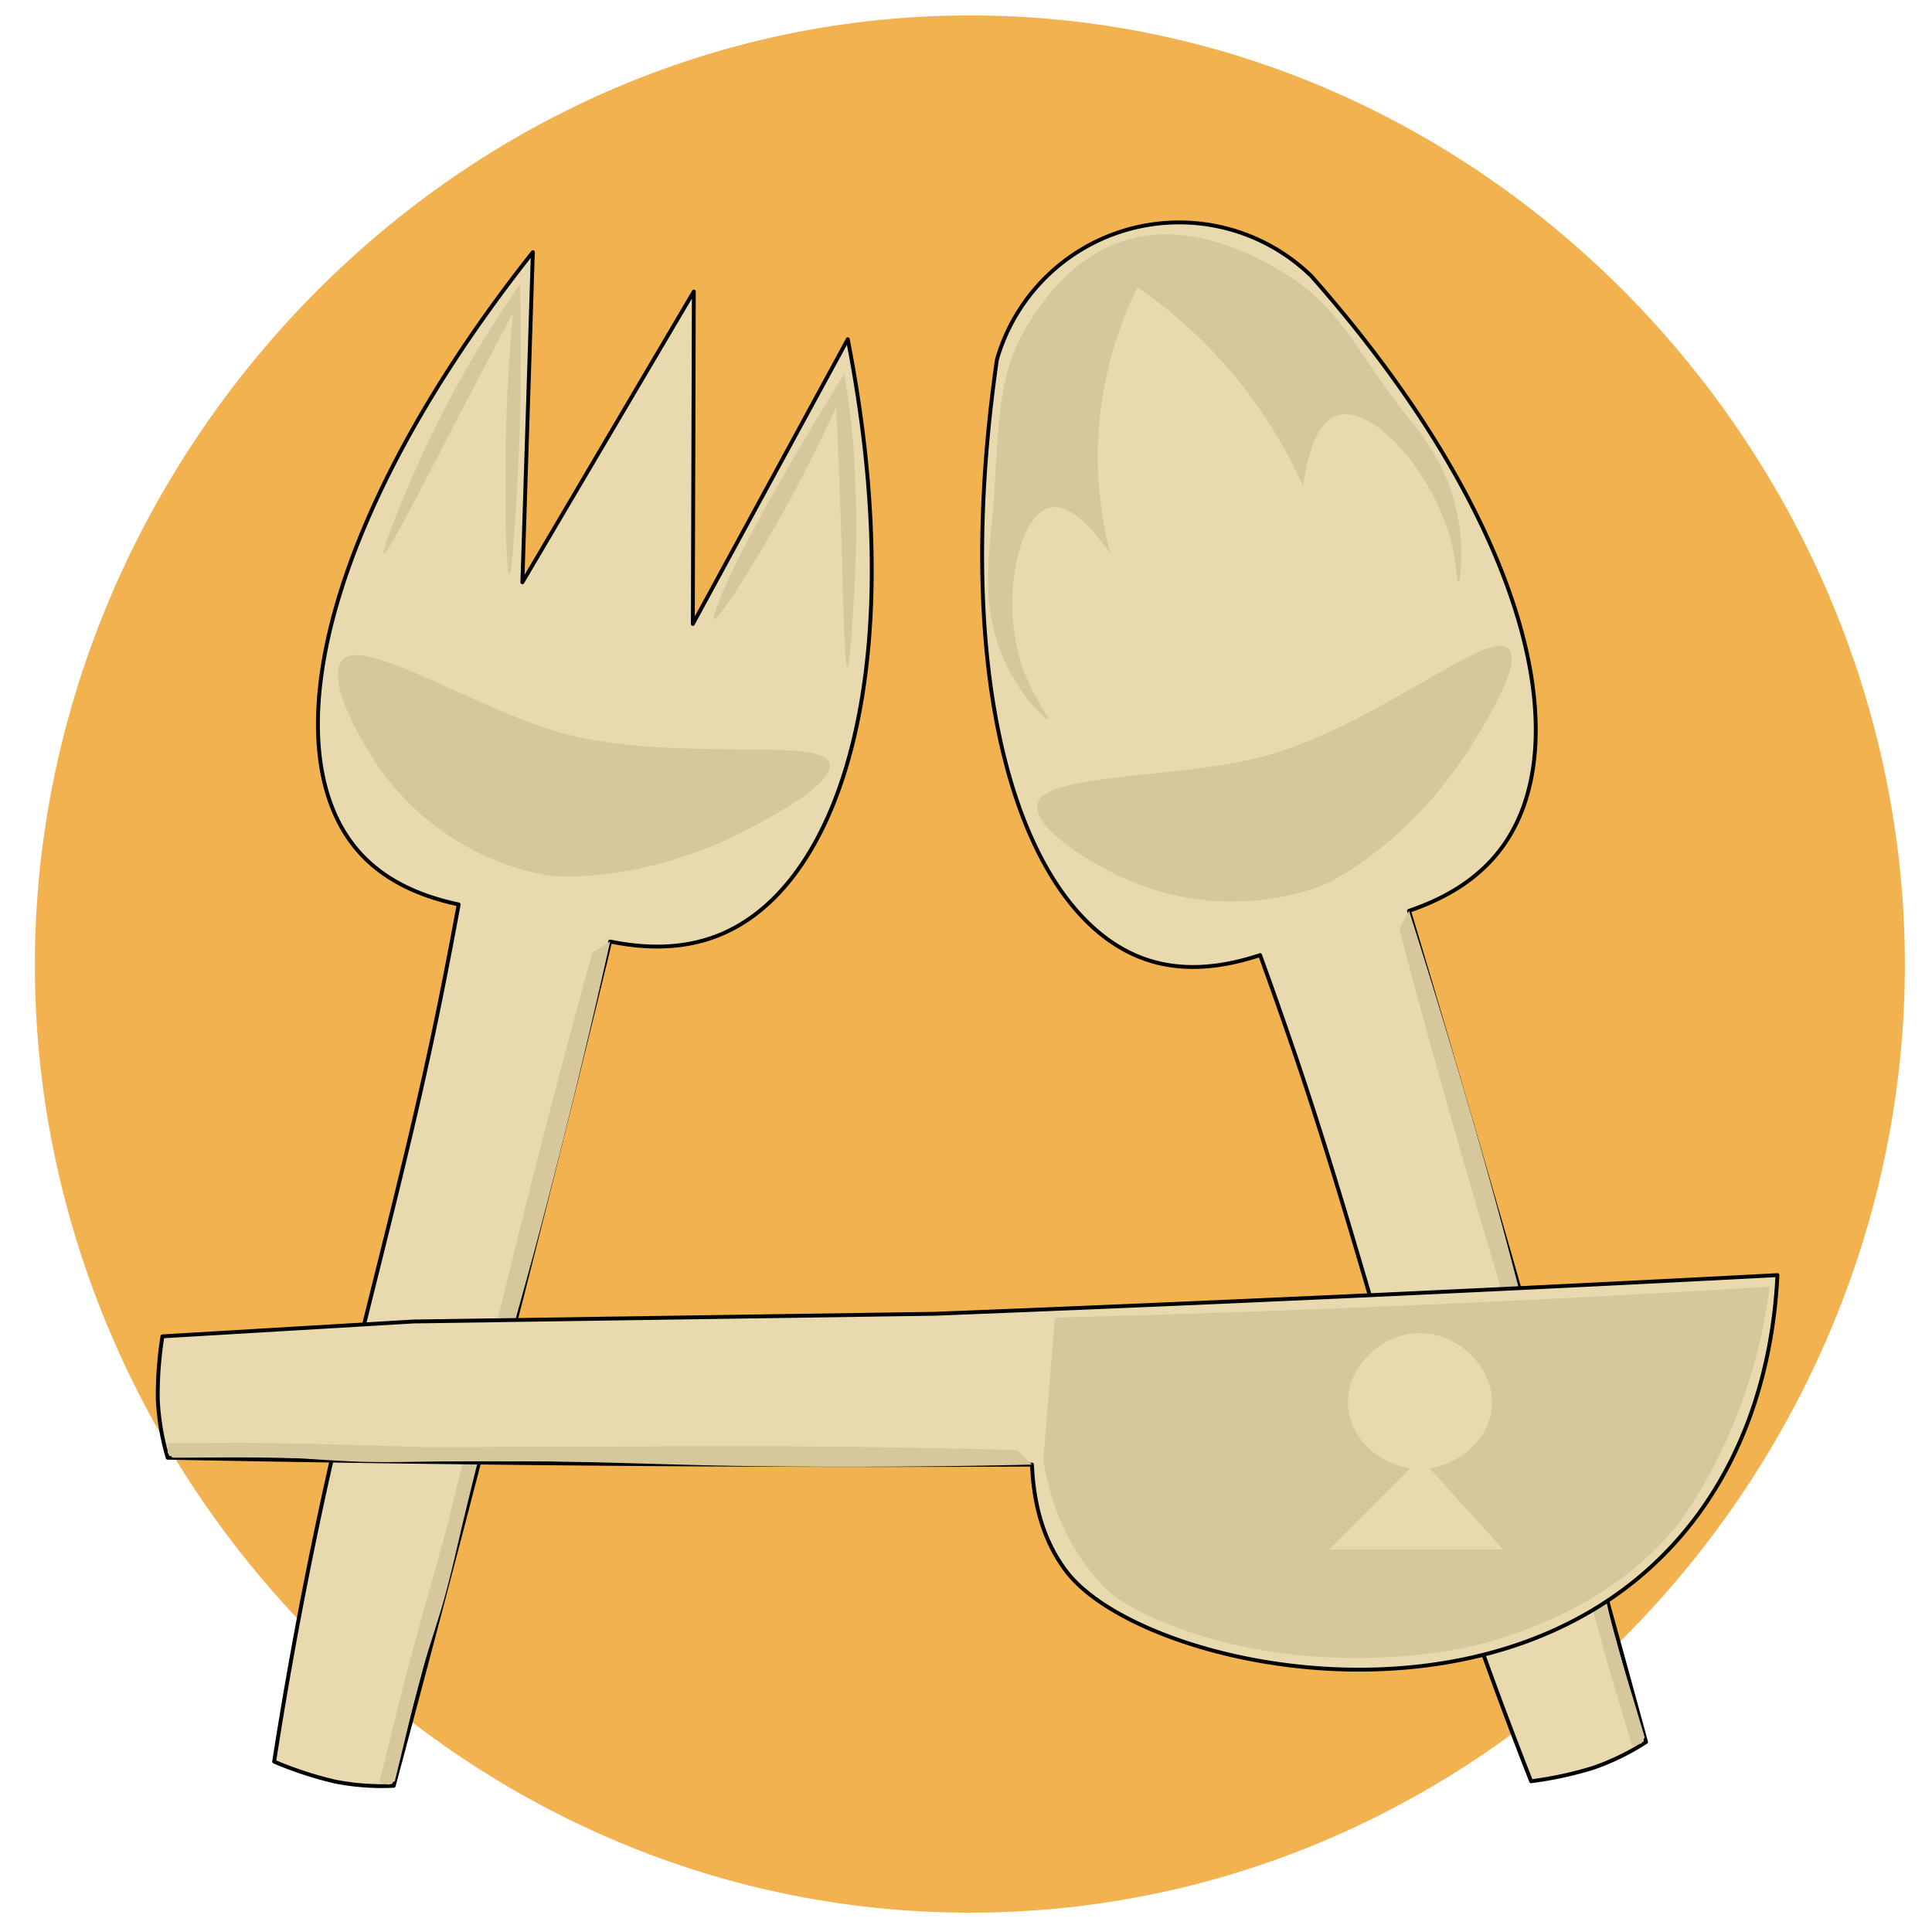 <svg xmlns="http://www.w3.org/2000/svg" width="500" height="500" viewBox="0 0 500 500">
<defs>
    <style>
      .cls-1 {
        fill: #f2af47;
        opacity: 0.95;
      }

      .cls-1, .cls-2, .cls-3 {
        fill-rule: evenodd;
      }

      .cls-2 {
        fill: #e8daae;
        stroke: #000;
        stroke-linejoin: round;
        stroke-width: 1px;
      }

      .cls-3 {
        fill: #d6c89c;
      }
    </style>
  </defs>
  <path class="cls-1" d="M253.1,4C388.829,5.169,496.3,122.705,492.9,255.822,489.618,384.466,383.612,495,251,495,118.159,495,12.335,384.091,9.1,255.822,5.71,121.541,115.607,2.816,253.1,4Z"/>
  <path id="fork" class="cls-2" d="M86.578,461.039a62.87,62.87,0,0,0,15.308,1.134c5.614-20.894,11.119-41.644,16.576-62.48,11.45-43.72,22.711-87.855,33.132-130.183q3.188-12.946,6.321-25.85c10.92,2.241,20.616,1.635,29.068-2.024,31.637-13.7,48.555-71.231,32.422-153.839q-20.048,36.844-40.1,73.688,0.131-43.02.259-86.039L135.192,150.7q1.354-42.72,2.71-85.439C83.253,134.283,70.656,194.083,92.321,219.793c6,7.116,14.8,11.827,26.38,14.278-1.526,8.339-3.107,16.556-4.795,24.919C104.672,304.745,92.453,346.467,82.924,391c-4.6,21.518-8.534,42.839-11.976,64.909A96.173,96.173,0,0,0,86.578,461.039Z"/>
  <path id="fork_shades" data-name="fork shades" class="cls-3" d="M140.093,226.256a68.083,68.083,0,0,1-43.054-29.195c-2.587-3.915-13.258-21.085-8.286-26.41,5.684-6.087,36.83,14.269,58.843,19.607,28.576,6.93,65.3.393,67.057,7.266,1.016,3.969-7.444,9.838-20.23,16.665C170.9,226.747,148.076,227.84,140.093,226.256Zm17.822,17.4-4.579,2.794c-6.6,23.874-12.745,47.239-18.684,71.1-1.944,7.812-6.018,24.58-9.03,36.929q-5.108,20.948-10.234,41.853c-4.543,16.077-9.926,35.3-12.965,47.708-0.05.208-.183,0.748-0.371,1.519l-3.241,13.253-0.6,2.462,2.451,0.6,1.527-.931q0.753-3.069,1.5-6.155c1.627-6.681,3.785-15.913,4.816-19.7,2.188-8.025,4.778-15.057,6.944-23.088,1.11-4.114,2.247-8.9,3.311-13.541,1.652-7.195,4.533-18.768,6.924-28.312,3.9-15.589,9.168-33.392,13.724-50.532,3.859-14.52,7.646-29.6,11.293-44.8C153.207,264.384,155.588,254.1,157.915,243.66ZM-27.536,24.8m162.1,48.771a286.616,286.616,0,0,0-27.649,49.336c-3.31,7.581-8.3,19.986-7.568,20.327,0.963,0.449,11.372-20.259,21.264-39.156q6.057-11.572,12.147-23.121c-0.863,9.457-1.428,18.752-1.72,28.28-0.528,17.211-.108,39.309.773,39.326,0.636,0.013,1.357-11.465,1.763-17.833C134.773,112.046,135.094,93.067,134.569,73.575Zm51.146,82.954c5.415-14.622,23.514-44.82,32.809-59.815,0.957,5.769,1.688,11.5,2.218,17.382a291.84,291.84,0,0,1,.106,42.784c-0.429,6.762-.951,15.852-1.526,15.846-0.773-.01-1.055-16.671-1.433-28.955-0.394-12.8-.882-25.51-1.472-38.441-3.221,7.125-6.617,14.021-10.32,20.959-8.8,16.489-20.117,34.564-21.285,33.933C184.485,160.045,185.01,158.432,185.715,156.529Z"/>
  <path id="spoon" class="cls-2" d="M412.264,457.535A62.842,62.842,0,0,0,426,450.827c-5.645-20.7-11.311-41.216-17.063-61.786-12.068-43.16-24.507-86.58-36.763-128.033q-3.749-12.678-7.522-25.294c10.518-3.558,18.555-8.941,23.991-16.311,20.351-27.59,6.061-85.315-49.232-147.922A49.081,49.081,0,0,0,258,93.07c-12.408,86.483,6.735,143.98,38.263,155.118,8.726,3.082,18.663,2.7,29.852-1.012,2.868,7.9,5.627,15.728,8.368,23.732,15,43.789,25.4,85.626,39.53,128.52,6.828,20.726,14.135,40.944,22.239,61.559A96.2,96.2,0,0,0,412.264,457.535Z"/>
  <path id="spoon_shades" data-name="spoon shades" class="cls-3" d="M340.6,229.759a68,68,0,0,1-51.675-3.392c-4.189-2.054-21.976-11.4-20.369-18.447,1.838-8.061,38.839-6.26,60.452-12.733,28.057-8.4,56.372-32.414,61.33-27.415,2.865,2.887-1.471,12.153-9.048,24.409C367.347,214.725,348.257,227.111,340.6,229.759Zm24.058,5.955q-1.269,2.344-2.539,4.688c6.289,23.744,12.719,46.821,19.571,70.218,2.243,7.661,7.145,24.055,10.745,36.134q6.108,20.49,12.178,40.953c4.152,16.038,9.158,35.19,12.765,47.332,0.06,0.2.218,0.732,0.442,1.487,0.655,2.2,3.568,12,3.856,12.967,0.239,0.8.478,1.606,0.717,2.409l2.409-.716,0.846-1.563q-0.891-3-1.791-6.022c-1.95-6.534-4.722-15.518-5.731-19.272-2.141-7.966-3.438-15.283-5.6-23.243-1.108-4.077-2.53-8.746-3.94-13.249-2.187-6.986-5.51-18.337-8.238-27.7-4.456-15.3-8.854-33.177-13.527-50.131-3.96-14.362-8.262-29.166-12.746-44.007C370.992,255.812,367.884,245.816,364.653,235.714ZM290.808,62.336c-7.778,2.481-17.29,8.6-25.814,23.408-7.911,13.742-6.256,29.229-8.428,51.013-0.973,9.767-2.495,22.182,4.007,35.516,4.235,8.685,10.181,14.23,10.679,13.867s-5.341-7.39-7.782-17.351c-3.988-16.276.577-35.763,8.383-37.442,4.631-1,10.175,4.325,15.51,11.983a98.693,98.693,0,0,1,7.027-68.95,122.909,122.909,0,0,1,42.845,51.5c1.323-9.611,4.045-16.913,8.951-18.394,8.863-2.676,24.118,13.869,29.17,31.966,1.623,5.813,1.605,11.213,2.02,11.2,0.642-.022,2.029-10.5-1.272-21.908-2.707-9.354-8.672-17.115-11.265-20.248-12.758-15.418-17.122-28.434-32.166-37.63C315.393,60.3,301.7,58.86,290.808,62.336Z"/>
  <path id="knife" class="cls-2" d="M40.836,362.19A62.805,62.805,0,0,0,43.4,377.261c21.449,0.418,42.734.766,64.09,1.046,44.812,0.587,89.977.892,133.2,0.819q13.221-.022,26.389-0.087c0.449,11.094,3.347,20.322,8.887,27.616,18.318,24.123,107.658,44.844,155.8-5.538C449.646,382.41,458.67,357.14,460,330c-64.549,3.389-128.418,6.368-193,9q-12.505.51-25,1l-135,2-64.961,3.85A96.169,96.169,0,0,0,40.836,362.19Z"/>
  <path id="knife_shades" data-name="knife shades" class="cls-3" d="M267.082,379.039l-3.783-3.757c-24.553-.66-48.507-1-72.887-1.017-7.982-.007-25.093.074-37.7,0.123q-21.379.084-42.724,0.141c-16.558-.538-36.344-1.133-49.011-1.1l-1.551,0-13.528.045-2.513.008q0,1.257.008,2.513l1.261,1.253q3.133-.007,6.283-0.021c6.819-.029,16.219-0.156,20.106-0.066,8.246,0.191,15.633,1.01,23.879,1.178,4.224,0.087,9.1.038,13.823-.045,7.319-.129,19.146-0.118,28.9-0.095,15.935,0.037,34.327.858,51.911,1.153,14.9,0.249,30.312.3,45.814,0.176C246.012,379.456,256.479,379.291,267.082,379.039ZM270,378c2.176,12.857,7.438,24.257,16,33,6.006,6.133,28.961,17.05,60,18,15.631,0.478,29.922-1.406,39-4,23.817-6.805,38.544-17.888,48-29,4.807-5.649,11.889-17.6,17-31a139.354,139.354,0,0,0,8-32c-32.492,1.973-64.478,3.621-97,5-29.47,1.249-58.513,2.239-88,3Zm95,2c-8.655-1.387-14.979-7.753-16-15-1.419-10.067,7.623-19.733,18-20,10.842-.279,20.427,9.772,19,20-1,7.157-7.3,13.514-16,15l19,21H344Z"/>
</svg>
